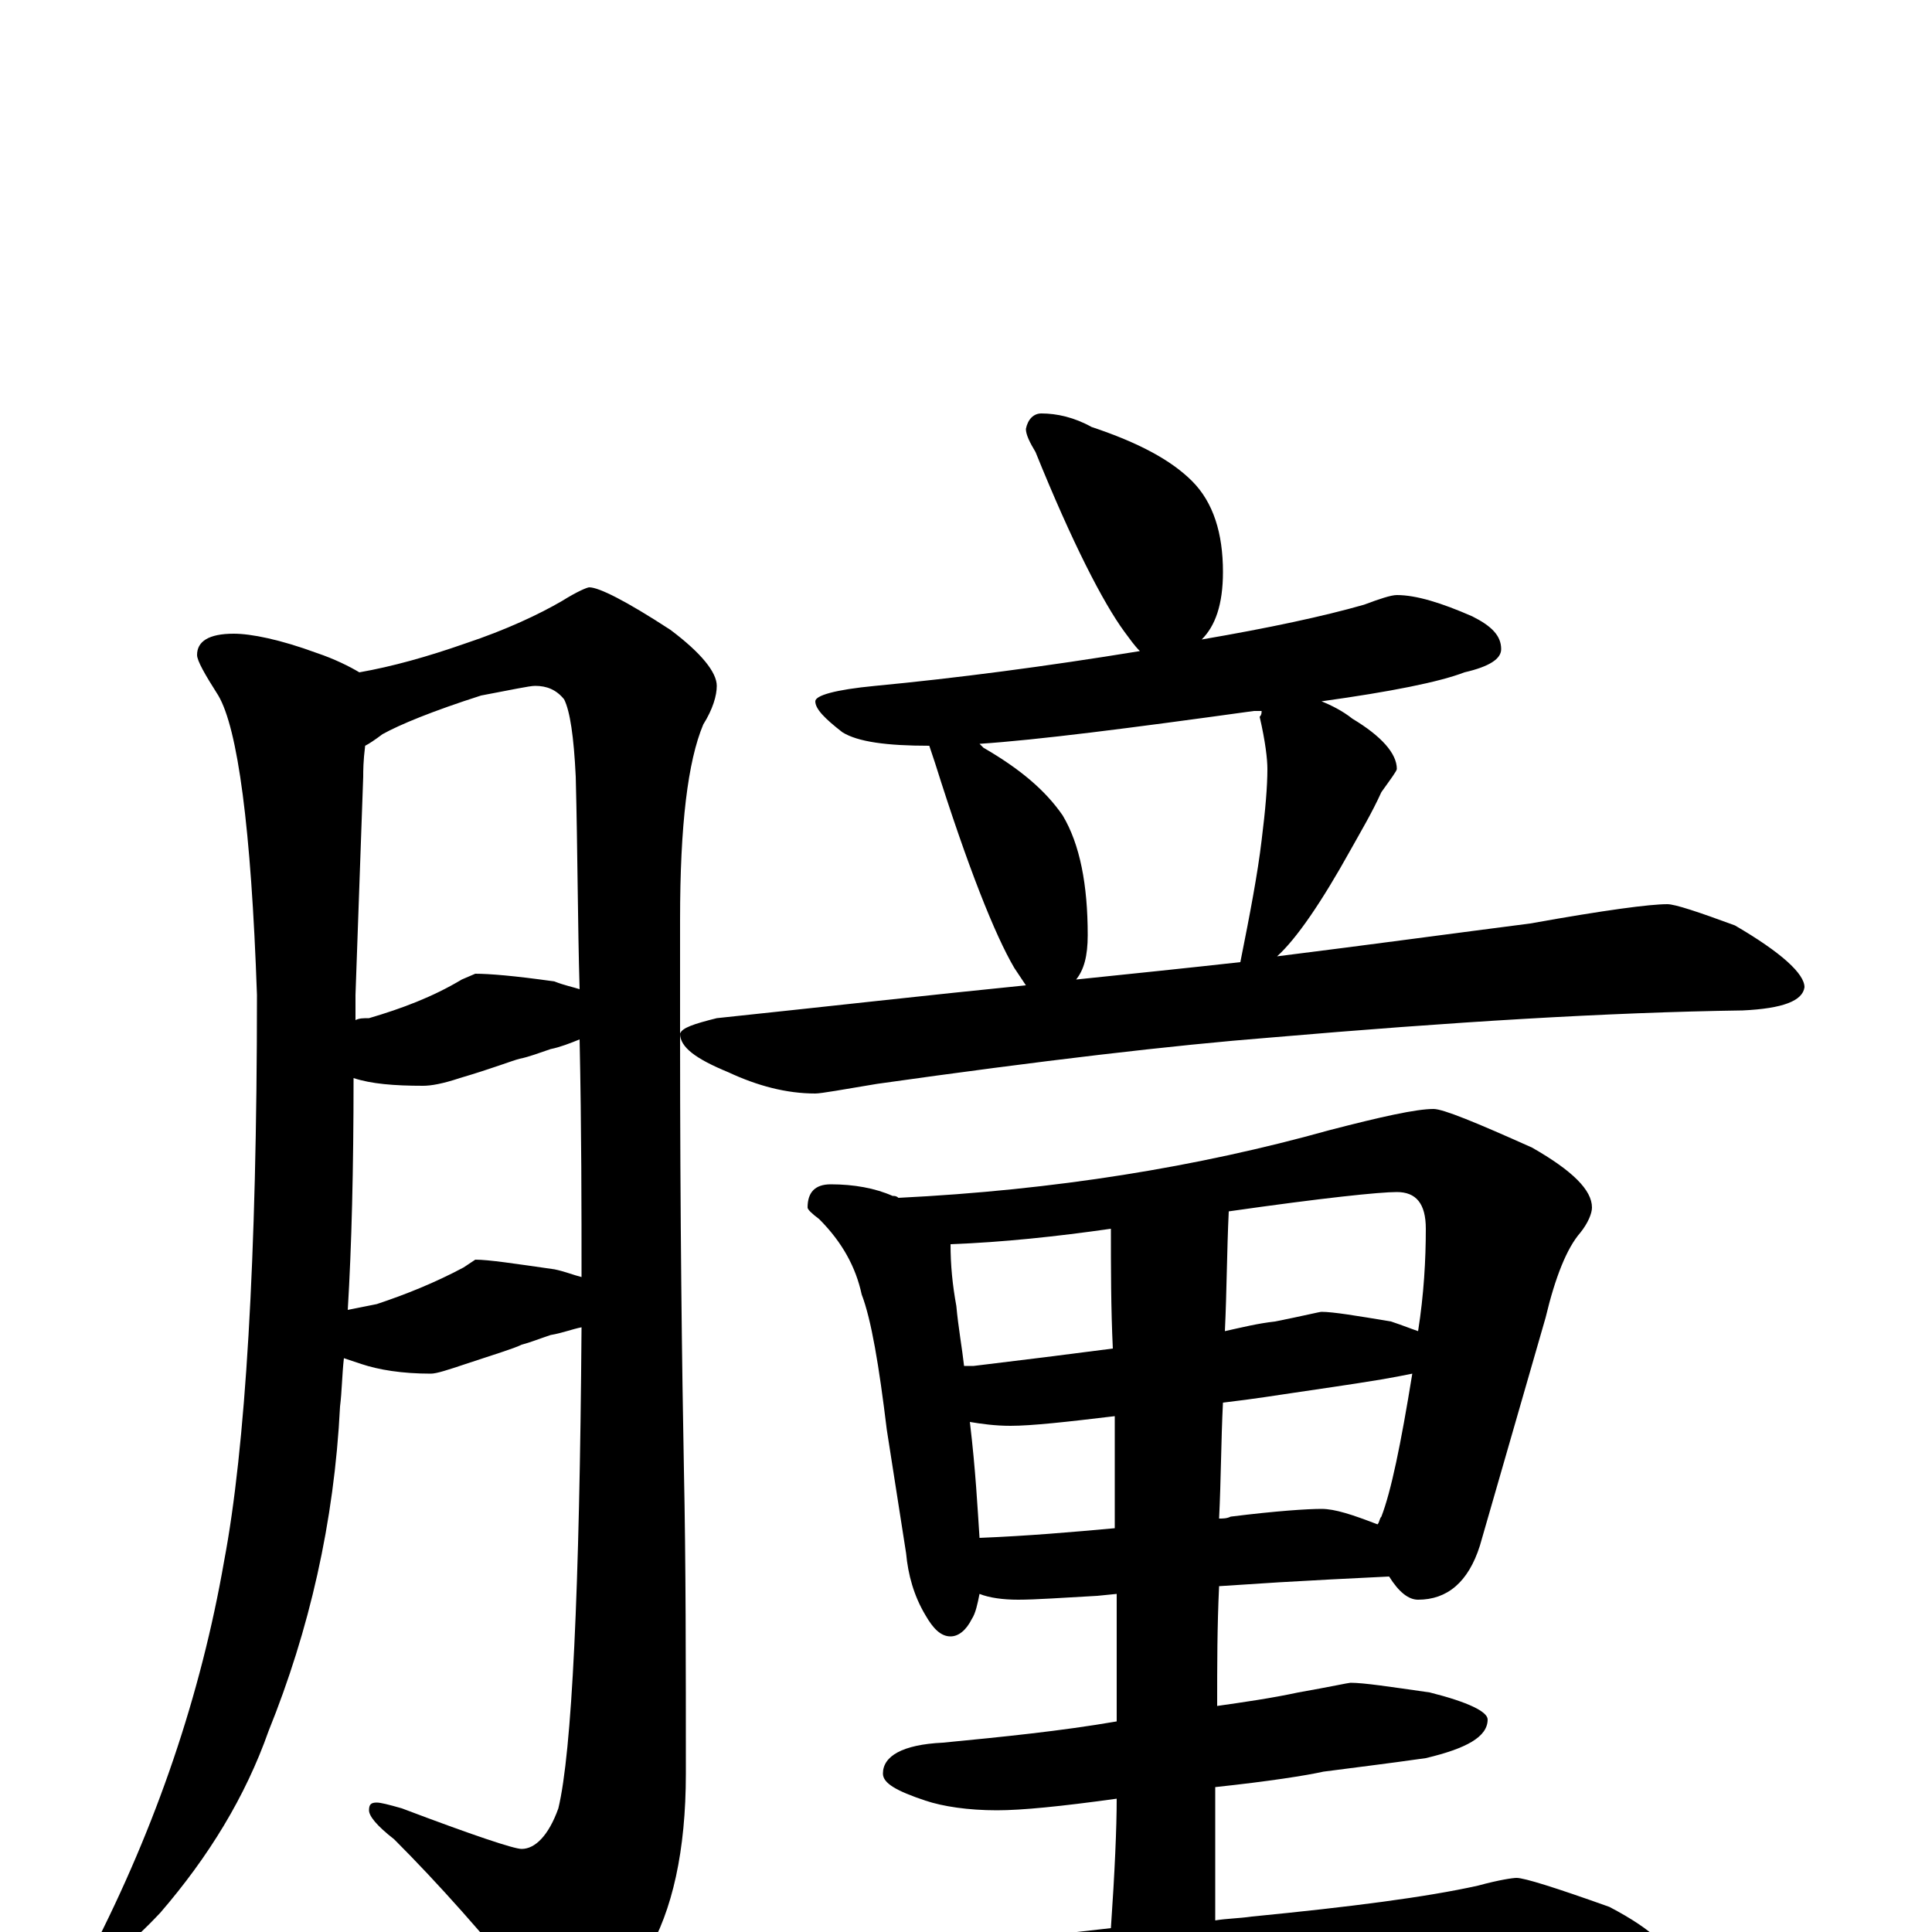 <?xml version="1.0" encoding="utf-8" ?>
<!DOCTYPE svg PUBLIC "-//W3C//DTD SVG 1.1//EN" "http://www.w3.org/Graphics/SVG/1.1/DTD/svg11.dtd">
<svg version="1.1" id="Layer_1" xmlns="http://www.w3.org/2000/svg" xmlns:xlink="http://www.w3.org/1999/xlink" x="0px" y="145px" width="1000px" height="1000px" viewBox="0 0 1000 1000" enable-background="new 0 0 1000 1000" xml:space="preserve">
<g id="Layer_1">
<path id="glyph" transform="matrix(1 0 0 -1 0 1000)" d="M121,672C130,672 145,669 164,662C173,659 181,655 186,652C203,655 221,660 241,667C262,674 279,682 291,689C299,694 304,696 305,696C310,696 324,689 347,674C363,662 371,652 371,645C371,640 369,633 364,625C356,606 352,573 352,524C352,503 352,484 352,465C353,468 359,470 371,473C428,479 481,485 531,490C529,493 527,496 525,499C515,516 501,551 484,605C483,608 482,611 481,614C459,614 444,616 436,621C427,628 422,633 422,637C422,640 432,643 453,645C495,649 541,655 590,663C587,666 585,669 582,673C571,688 555,719 536,766C533,771 531,775 531,778C532,783 535,786 539,786C547,786 556,784 565,779C589,771 606,762 617,751C628,740 633,724 633,704C633,687 629,676 622,669C657,675 685,681 706,687C714,690 720,692 723,692C733,692 746,688 762,681C772,676 777,671 777,664C777,659 771,655 758,652C745,647 720,642 684,637C689,635 695,632 700,628C715,619 723,610 723,602C723,601 720,597 715,590C710,579 704,569 699,560C684,533 671,514 661,505C709,511 753,517 792,522C831,529 854,532 863,532C867,532 879,528 898,521C922,507 934,496 934,489C933,482 923,478 902,477C832,476 751,471 658,463C607,459 539,451 454,439C436,436 425,434 422,434C407,434 392,438 377,445C360,452 352,458 352,465C352,368 353,292 354,239C355,191 355,139 355,82C355,42 348,11 335,-11C319,-34 305,-46 293,-46C288,-46 282,-42 276,-33C251,-2 227,25 204,48C195,55 191,60 191,63C191,66 192,67 195,67C197,67 201,66 208,64C245,50 266,43 270,43C277,43 284,50 289,64C296,93 300,176 301,313C296,312 291,310 285,309C279,307 274,305 270,304C266,302 256,299 241,294C232,291 226,289 223,289C208,289 196,291 187,294C184,295 181,296 178,297C177,288 177,280 176,272C173,212 160,156 139,104C127,70 108,39 83,10C67,-7 56,-15 51,-15C48,-15 47,-14 47,-11C81,55 104,123 116,192C127,250 133,348 133,485C130,572 123,623 113,640C106,651 102,658 102,661C102,668 108,672 121,672M180,322C185,323 190,324 195,325C210,330 225,336 240,344l6,4C253,348 266,346 287,343C292,342 297,340 301,339C301,374 301,415 300,462C295,460 290,458 285,457C279,455 274,453 269,452C265,451 255,447 238,442C229,439 223,438 219,438C204,438 192,439 183,442C183,395 182,355 180,322M184,472C186,473 188,473 191,473C208,478 224,484 239,493l7,3C253,496 266,495 287,492C292,490 297,489 300,488C299,522 299,559 298,598C297,619 295,632 292,638C288,643 283,645 277,645C274,645 265,643 249,640C224,632 207,625 198,620C194,617 191,615 189,614C188,606 188,601 188,598l-4,-113C184,480 184,476 184,472M557,493C586,496 615,499 642,502C647,527 651,548 653,565C655,581 656,593 656,602C656,607 655,616 652,629C653,630 653,631 653,632C652,632 650,632 649,632C584,623 537,617 507,615C508,614 508,614 509,613C528,602 541,591 550,578C559,563 563,542 563,516C563,505 561,498 557,493M430,387C442,387 453,385 462,381C463,381 464,381 465,380C546,384 620,396 688,415C715,422 733,426 742,426C747,426 764,419 793,406C814,394 824,384 824,375C824,372 822,367 818,362C811,354 805,339 800,318l-34,-118C760,181 749,172 734,172C729,172 724,176 719,184C698,183 679,182 662,181l-31,-2C630,158 630,138 630,117C644,119 658,121 672,124C689,127 698,129 699,129C706,129 719,127 740,124C760,119 770,114 770,110C770,101 759,95 738,90C717,87 700,85 685,83C676,81 657,78 629,75C629,52 629,29 629,6C635,7 641,7 648,8C699,13 738,18 765,24C776,27 783,28 785,28C789,28 805,23 833,13C856,1 867,-10 867,-19C867,-30 851,-35 820,-35C791,-32 758,-31 723,-31C690,-31 647,-33 592,-38C554,-41 513,-47 468,-57C457,-60 449,-62 445,-62C435,-62 420,-58 399,-49C378,-40 367,-32 367,-27C367,-20 374,-16 387,-15C438,-14 475,-12 499,-7C523,-4 548,-1 575,2C577,31 578,54 578,69C549,65 529,63 516,63C501,63 488,65 479,68C464,73 457,77 457,82C457,91 467,97 488,98C519,101 549,104 578,109C578,132 578,154 578,175l-10,-1C550,173 536,172 527,172C519,172 512,173 507,175C506,170 505,165 503,162C500,156 496,153 492,153C487,153 483,157 479,164C473,174 470,185 469,196l-10,64C455,293 451,317 446,330C443,344 436,357 424,369C420,372 418,374 418,375C418,383 422,387 430,387M507,204C532,205 555,207 577,209C577,229 577,248 577,267C552,264 534,262 523,262C515,262 508,263 502,264C505,239 506,219 507,204M633,274C632,254 632,234 631,214C633,214 635,214 637,215C661,218 677,219 684,219C691,219 700,216 713,211C714,212 714,214 715,215C720,228 725,252 731,289C726,288 721,287 715,286C697,283 682,281 669,279C662,278 650,276 633,274M499,293C500,293 502,293 504,293C529,296 553,299 576,302C575,323 575,344 575,364C547,360 519,357 492,356C492,345 493,335 495,324C496,313 498,302 499,293M636,373C635,352 635,332 634,311C643,313 651,315 660,316C675,319 683,321 684,321C690,321 702,319 720,316C726,314 731,312 734,311C737,330 738,348 738,364C738,377 733,383 723,383C714,383 685,380 636,373z"/>
</g>
</svg>
